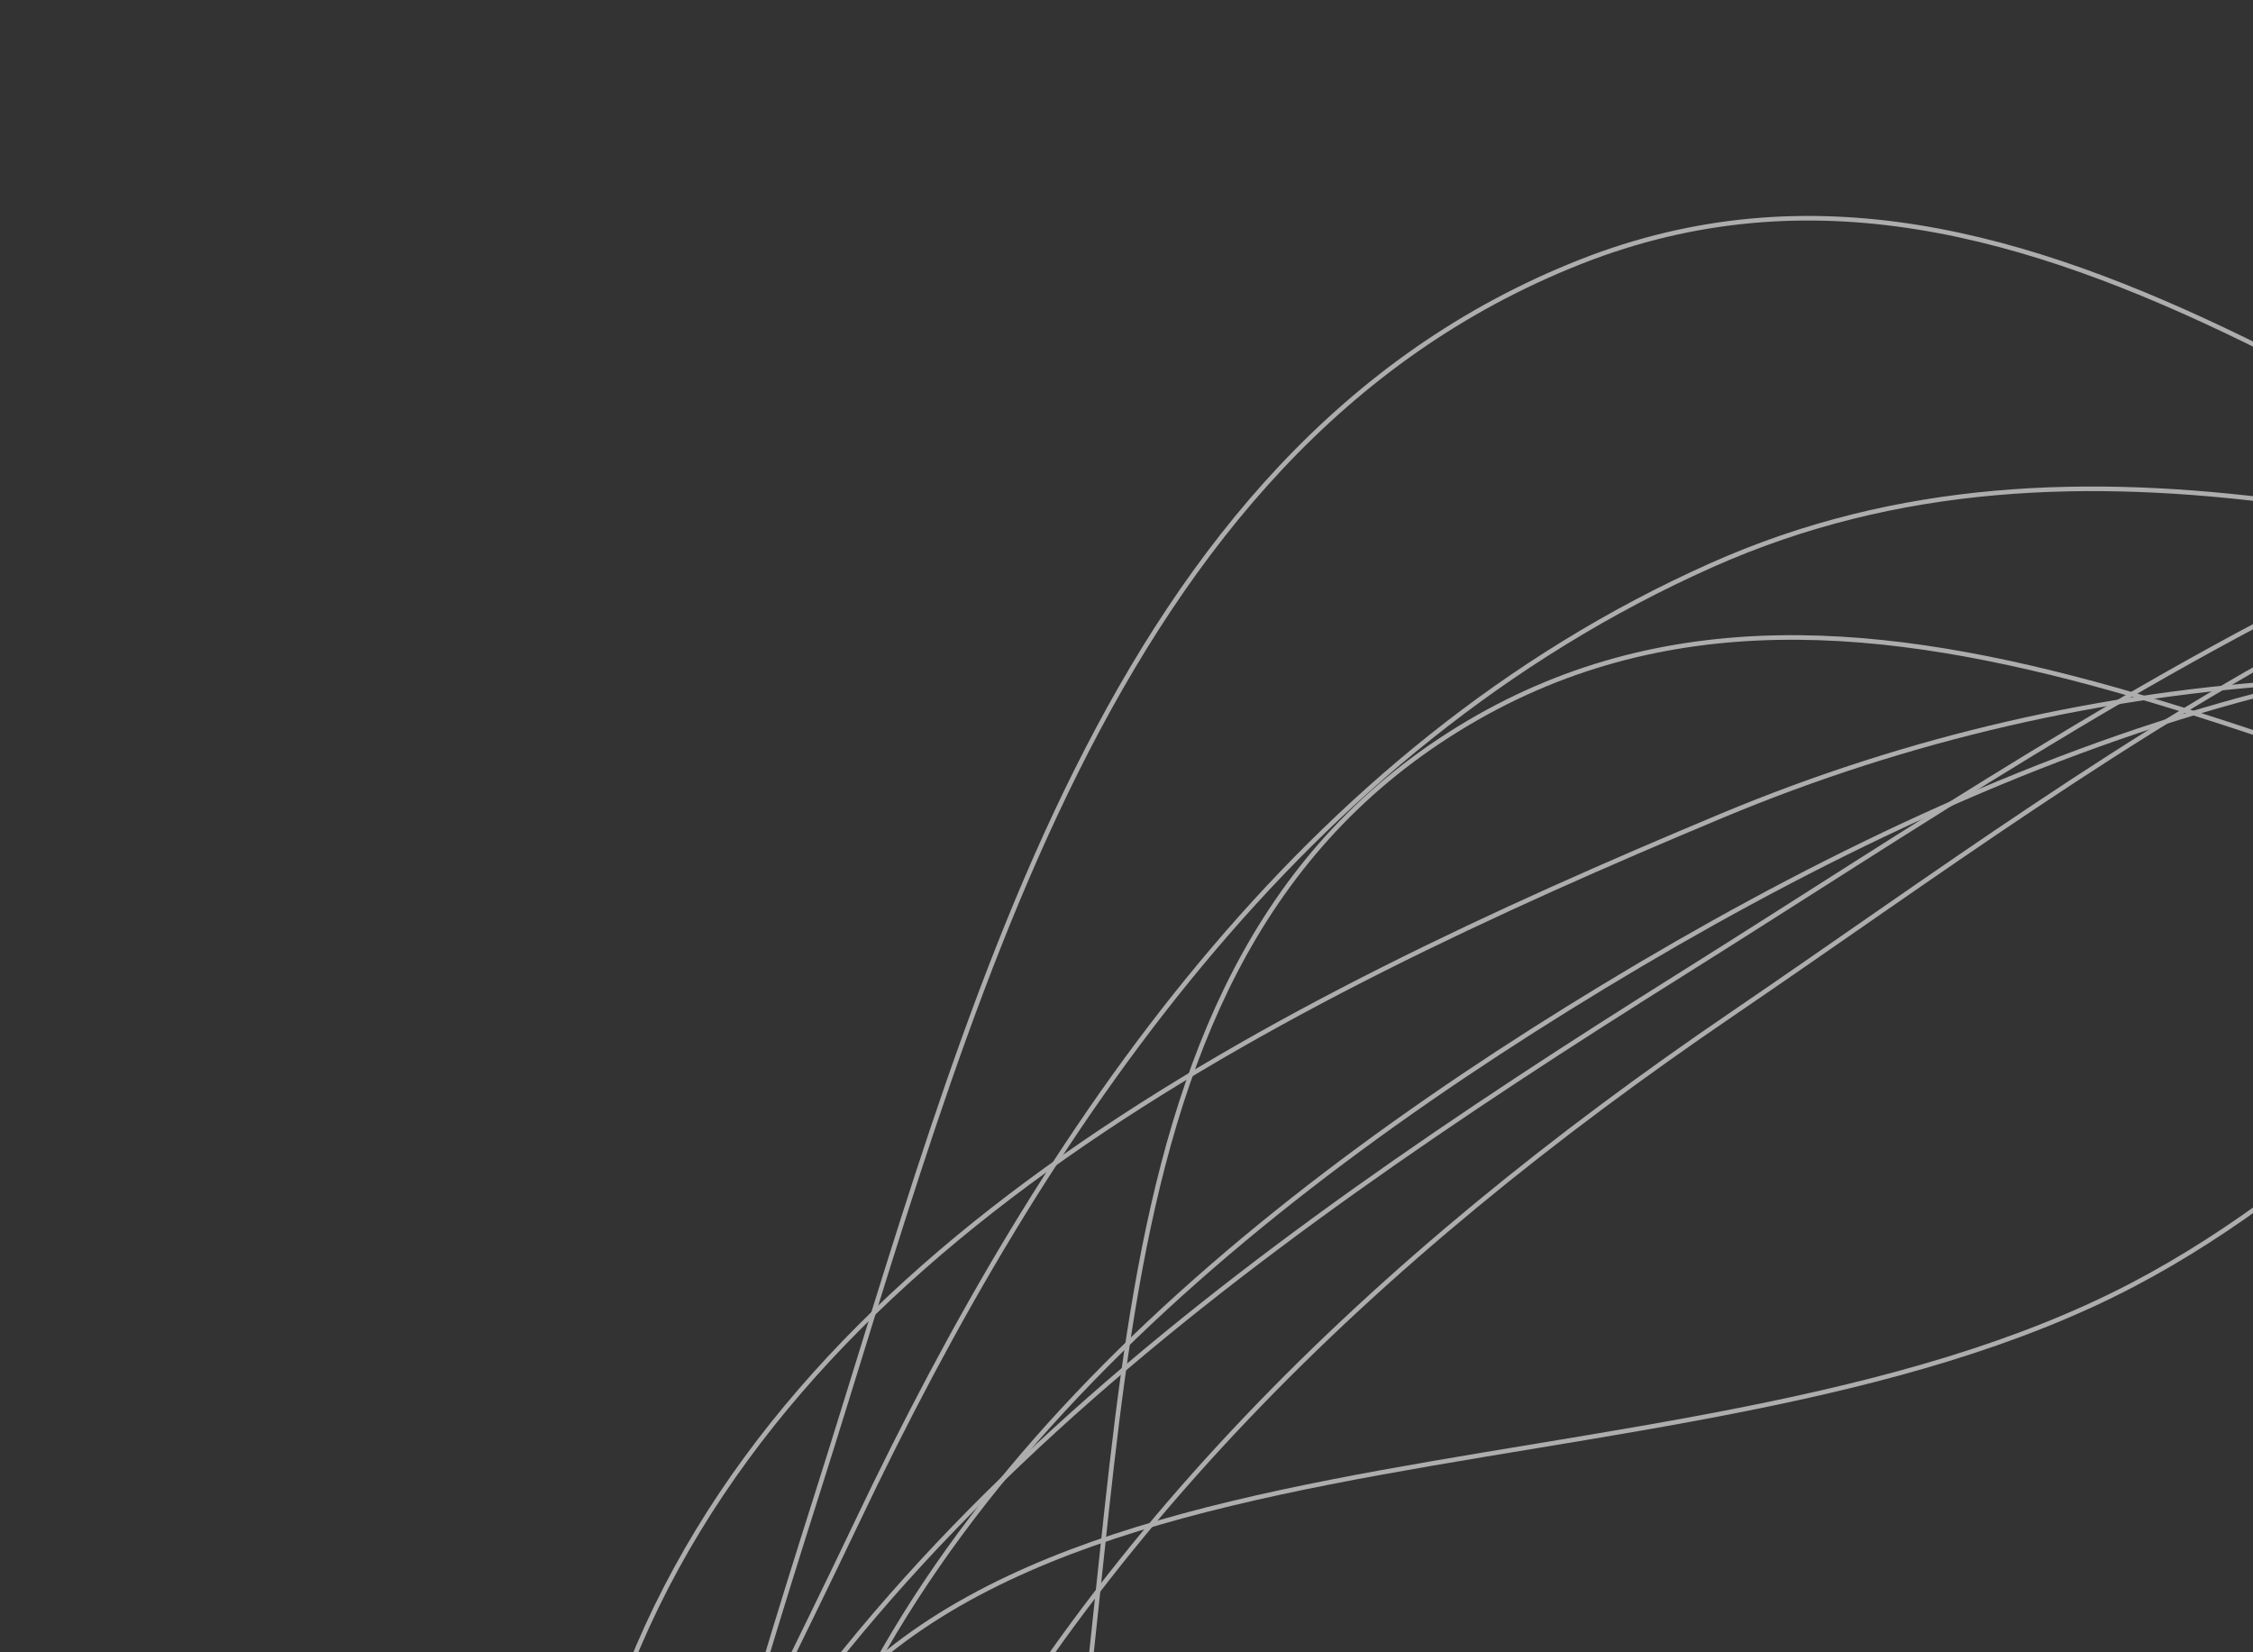 <svg width="491" height="360" viewBox="0 0 491 360" fill="none" xmlns="http://www.w3.org/2000/svg">
<rect x="0" y="0" width="491" height="360" fill="#333333" stroke="none"/>
<g opacity="0.6">
<path fill-rule="evenodd" clip-rule="evenodd" d="M625.527 135.83C712.189 153.308 805.497 159.174 862.871 221.97C930.448 295.935 976.769 395.43 953.561 494.871C929.603 597.527 838.305 672.054 744.395 729.613C648.485 788.398 541.344 826.385 431.471 814.868C307.981 801.924 169.048 769.015 115.769 663.723C63.864 561.145 135.458 439.516 186.867 331.472C227.707 245.642 283.514 163.068 372.975 123.168C454.276 86.908 540.452 118.672 625.527 135.83Z" stroke="white"/>
<path fill-rule="evenodd" clip-rule="evenodd" d="M688.057 95.21C800.88 119.623 861.96 228.769 907.461 329.43C947.086 417.092 950.301 514.752 920.445 609.318C891.489 701.031 839.04 793.81 747.83 835.04C662.645 873.547 576.394 813.437 484.814 806.239C363.542 796.707 214.315 870.6 133.81 786.777C51.406 700.976 89.003 555.428 134.944 441.95C176.268 339.876 269.918 272.805 366.366 212.343C466.799 149.383 575.07 70.76 688.057 95.21Z" stroke="white"/>
<path fill-rule="evenodd" clip-rule="evenodd" d="M705.06 119.121C814.894 118.756 927.421 181.995 965.889 278.299C1002.21 369.234 915.11 461.496 879.73 556.401C849.164 638.391 846.236 731.152 775.927 787.857C695.962 852.349 586.157 898.926 490.295 870.482C397.554 842.965 382.124 731.42 328.508 655.103C268.399 569.543 125.399 504.907 162.236 403.518C199.511 300.923 364.496 332.52 464.804 279.966C553.703 233.39 605.944 119.451 705.06 119.121Z" stroke="white"/>
<path fill-rule="evenodd" clip-rule="evenodd" d="M655.847 104.82C760.042 120.712 836.599 205.194 877.215 297.07C913.62 379.421 872.465 469.547 857.169 560.226C838.469 671.078 876.511 810.065 779.419 876.806C681.752 943.942 557.989 867.266 444.629 843.806C330.067 820.097 182.337 837.958 125.51 741.477C68.85 645.279 143.784 523.57 194.423 419.002C234.426 336.398 299.639 273.975 377.627 220.874C463.796 162.201 554.838 89.415 655.847 104.82Z" stroke="white"/>
<path fill-rule="evenodd" clip-rule="evenodd" d="M632.56 145.814C710.992 172.39 804.267 168.47 855.506 230.22C912.442 298.836 918.545 391.23 910.779 481.105C900.636 598.479 902.904 733.156 805.44 809.584C701.568 891.037 553.294 891.405 428.652 859.175C309.137 828.271 208.738 749.551 158.455 642.288C112.386 544.015 144.36 431.663 178.251 325.023C210.781 222.662 240.495 98.056 344.444 57.052C444.797 17.466 533.81 112.354 632.56 145.814Z" stroke="white"/>
<path fill-rule="evenodd" clip-rule="evenodd" d="M613.13 196.466C721.92 215.511 876.622 170.437 923.456 264.875C970.799 360.338 831.803 453.265 791.424 555.979C758.446 639.867 791.529 753.633 712.103 802.504C632.511 851.477 540.318 781.843 450.379 765.824C354.289 748.71 228.139 784.116 175.62 706.951C122.864 629.438 201.354 528.449 225.49 435.397C250.737 338.065 228.484 213.891 317.79 158.845C407.337 103.651 511.82 178.73 613.13 196.466Z" stroke="white"/>
<path fill-rule="evenodd" clip-rule="evenodd" d="M628.476 161.638C707.073 182.59 764.358 234.909 814.895 294.993C877.427 369.338 954.89 442.773 947.336 540.738C938.644 653.472 881.671 778.217 773.718 829.04C669.473 878.117 561.221 803.958 453.896 773.043C359.135 745.747 253.232 737.067 194.435 662.175C130.164 580.31 98.056 468.128 135.575 367.584C171.459 271.423 277.07 218.777 375.193 177.779C457.124 143.546 545.182 139.434 628.476 161.638Z" stroke="white"/>
<path fill-rule="evenodd" clip-rule="evenodd" d="M624.064 146.968C716.087 168.201 772.094 246.721 820.102 323.518C868.672 401.212 909.211 485.548 893.324 577.688C875.732 679.722 830.654 793.941 731.355 838.238C635.908 880.817 537.609 814.444 443.611 778.304C370.58 750.225 304.134 716.087 257.574 656.08C204.393 587.539 149.97 509.795 168.038 423.14C186.921 332.578 266.722 265.108 349.552 214.946C433.508 164.101 530.906 125.473 624.064 146.968Z" stroke="white"/>
</g>
</svg>
